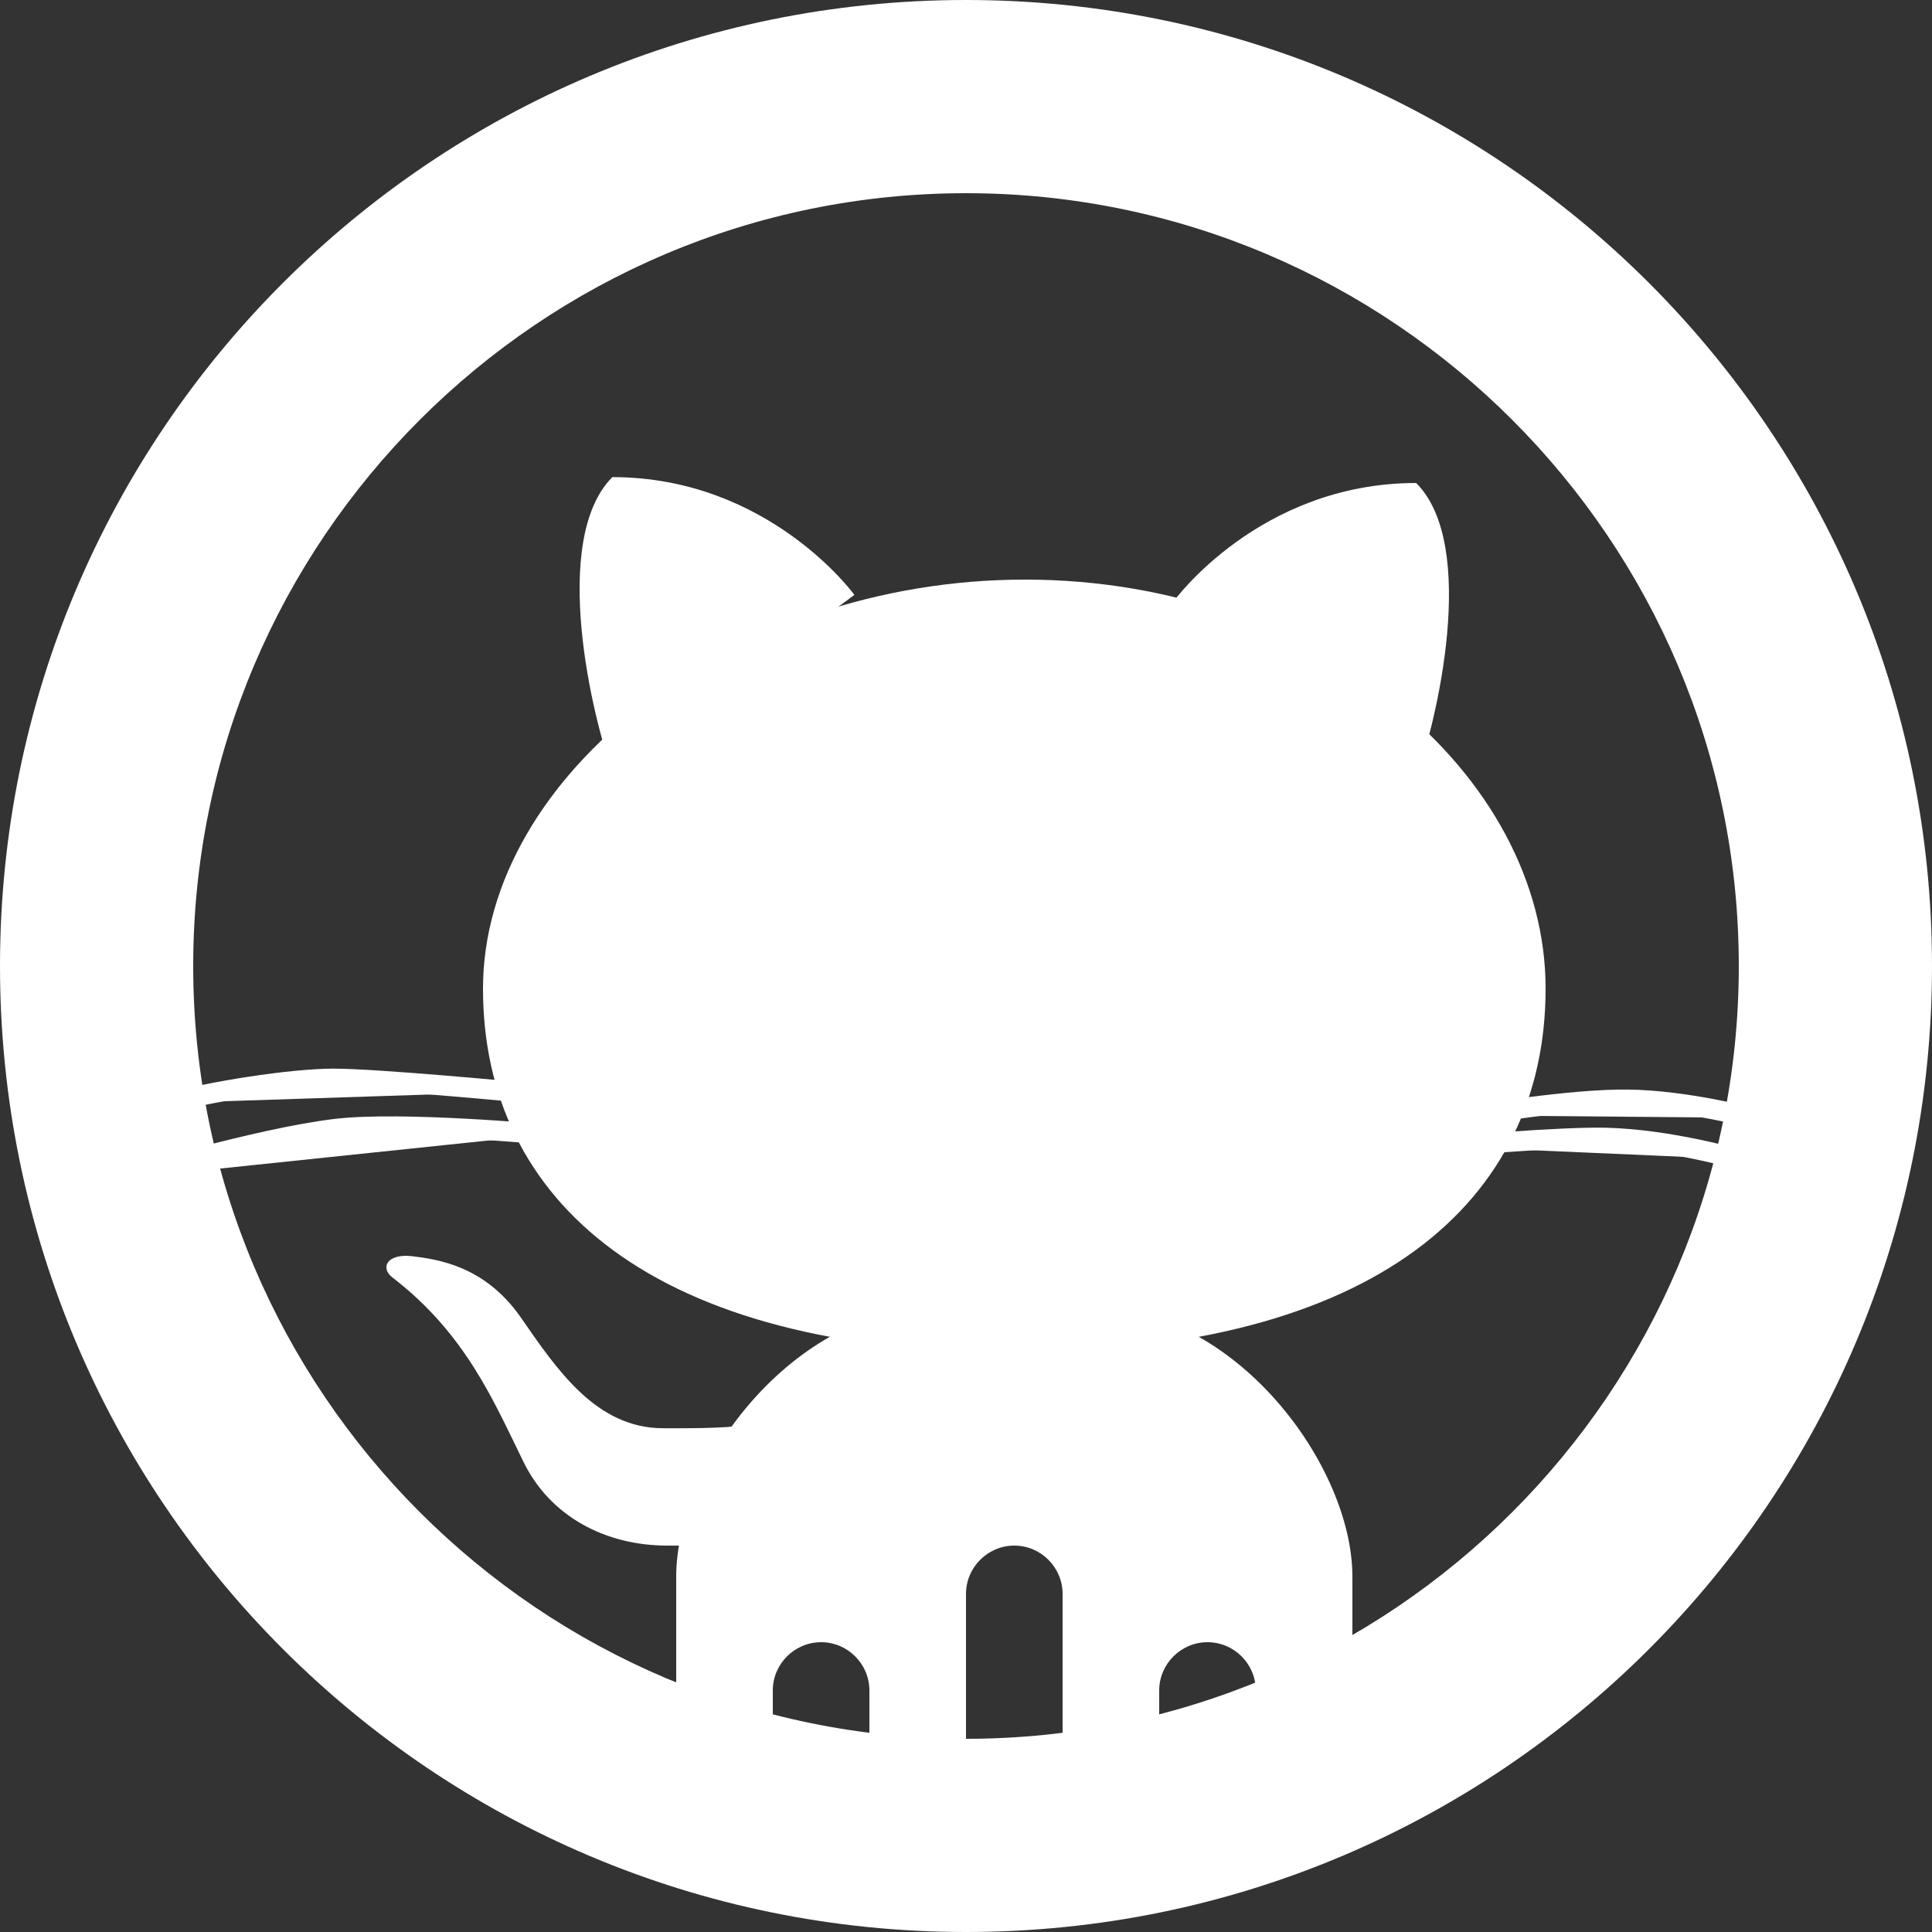 <?xml version="1.0" standalone="no"?><!-- Generator: Gravit.io --><svg xmlns="http://www.w3.org/2000/svg" xmlns:xlink="http://www.w3.org/1999/xlink" style="isolation:isolate" viewBox="0 0 24 24" width="24" height="24"><rect x="0" y="0" width="24" height="24" fill="#333333" stroke="none"/><defs><clipPath id="_clipPath_QfqwhfUPICNHCaXIEWU8wzck57kzePK1"><rect width="24" height="24"/></clipPath></defs><g clip-path="url(#_clipPath_QfqwhfUPICNHCaXIEWU8wzck57kzePK1)"><path d=" M 12 2.4 C 17.293 2.4 21.6 6.707 21.6 12 C 21.6 17.293 17.293 21.6 12 21.6 C 6.707 21.6 2.4 17.293 2.4 12 C 2.4 6.707 6.707 2.4 12 2.4 Z  M 12 0 C 5.372 0 0 5.372 0 12 C 0 18.628 5.372 24 12 24 C 18.628 24 24 18.626 24 12 C 24 5.374 18.626 0 12 0 L 12 0 Z " fill="rgb(255,255,255)"/><path d=" M 18.305 13.856 C 18.305 13.856 19.508 13.65 20.227 13.66 C 20.946 13.669 21.764 13.886 21.764 13.886" fill="rgb(255,255,255)" vector-effect="non-scaling-stroke" stroke-width="0.25" stroke="rgb(255,255,255)" stroke-linejoin="round" stroke-linecap="round" stroke-miterlimit="10"/><path d=" M 18 14.243 C 18 14.243 19.38 14.12 19.952 14.134 C 20.741 14.154 21.587 14.4 21.587 14.4" fill="rgb(255,255,255)" vector-effect="non-scaling-stroke" stroke-width="0.25" stroke="rgb(255,255,255)" stroke-linejoin="round" stroke-linecap="round" stroke-miterlimit="10"/><path d=" M 6.388 13.562 C 6.388 13.562 4.678 13.4 4.145 13.4 C 3.612 13.4 2.596 13.562 2.111 13.702" fill="rgb(255,255,255)" vector-effect="non-scaling-stroke" stroke-width="0.25" stroke="rgb(255,255,255)" stroke-linejoin="round" stroke-linecap="round" stroke-miterlimit="10"/><path d=" M 6.781 14.093 C 6.781 14.093 4.982 13.926 4.169 14.024 C 3.198 14.14 1.55 14.64 1.55 14.64" fill="rgb(255,255,255)" vector-effect="non-scaling-stroke" stroke-width="0.25" stroke="rgb(255,255,255)" stroke-linejoin="round" stroke-linecap="round" stroke-miterlimit="10"/><path d=" M 6 12.28 C 6 9.63 9.09 7.2 12.734 7.2 C 16.379 7.2 19.2 9.629 19.2 12.28 C 19.2 14.93 17.08 16.8 12.6 16.8 C 8.12 16.8 6 14.93 6 12.28 Z " fill="rgb(255,255,255)"/><path d=" M 14.585 7.463 C 14.585 7.463 15.646 6 17.592 6 C 18.372 6.779 17.838 9.008 17.586 9.673 L 14.585 7.463 Z " fill="rgb(255,255,255)"/><path d=" M 10.614 7.39 C 10.614 7.39 9.553 5.927 7.607 5.927 C 6.828 6.707 7.362 8.936 7.613 9.6 L 10.614 7.39 Z " fill="rgb(255,255,255)"/><path d=" M 10.054 19.2 C 10.054 19.2 8.567 19.2 8.29 19.2 C 7.52 19.2 6.836 18.838 6.505 18.164 C 6.137 17.416 5.789 16.572 4.877 15.871 C 4.717 15.749 4.808 15.569 5.12 15.605 C 5.43 15.644 6.017 15.719 6.467 16.362 C 6.914 17.006 7.402 17.742 8.238 17.742 C 9.074 17.742 9.973 17.766 10.433 17.111 L 10.054 19.2 Z " fill="rgb(255,255,255)"/><path d=" M 13.553 16.237 L 11.647 16.237 C 9.853 16.237 8.4 18.204 8.4 19.585 L 8.4 22.11 C 8.4 22.89 8.874 23.206 9.6 23.339 L 9.6 21 C 9.6 20.67 9.87 20.4 10.2 20.4 C 10.53 20.4 10.8 20.67 10.8 21 L 10.8 23.4 C 10.8 23.412 10.794 23.422 10.794 23.432 L 10.8 23.432 C 11.072 23.436 11.352 23.437 11.647 23.437 L 12 23.437 L 12 19.8 C 12 19.47 12.27 19.2 12.6 19.2 C 12.93 19.2 13.2 19.47 13.2 19.8 L 13.2 23.437 L 13.553 23.437 C 13.848 23.437 14.128 23.436 14.4 23.432 L 14.406 23.432 C 14.406 23.422 14.4 23.412 14.4 23.4 L 14.4 21 C 14.4 20.67 14.67 20.4 15 20.4 C 15.33 20.4 15.6 20.67 15.6 21 L 15.6 23.339 C 16.326 23.204 16.8 22.891 16.8 22.11 L 16.8 19.585 C 16.8 18.204 15.347 16.237 13.553 16.237 Z " fill="rgb(255,255,255)"/></g></svg>